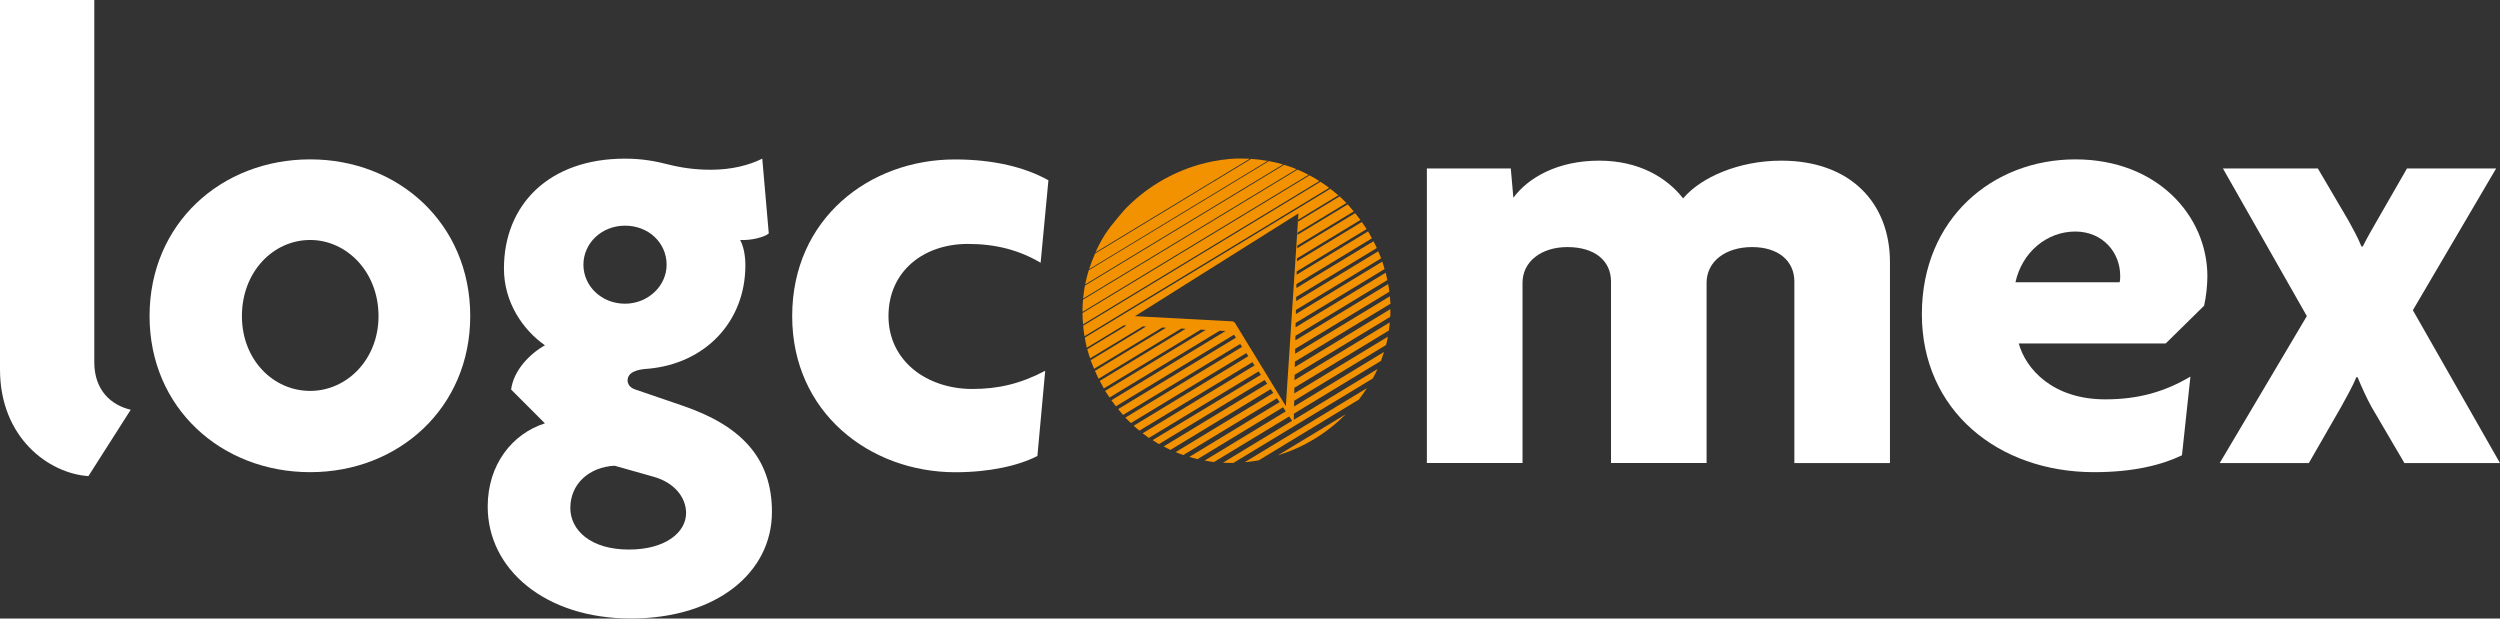 <?xml version="1.0" encoding="utf-8"?>
<!-- Generator: Adobe Illustrator 24.0.1, SVG Export Plug-In . SVG Version: 6.00 Build 0)  -->
<svg version="1.1" id="Camada_1" xmlns="http://www.w3.org/2000/svg" xmlns:xlink="http://www.w3.org/1999/xlink" x="0px" y="0px"
	 viewBox="0 0 349.19 86.39" style="enable-background:new 0 0 349.19 86.39;" xml:space="preserve">
<rect x="0" y="0" width="349.19" height="86.39" fill="#333333" stroke="none"/>
<style type="text/css">
	.st0{fill:#FFFFFF;}
	.st1{fill:#F39200;}
</style>
<g>
	<path class="st0" d="M12.35,66.5C6.81,66.13,0,61.14,0,51.6V0h13.17v50.6c0,3.91,2.36,6,5.09,6.63L12.35,66.5z"/>
	<path class="st0" d="M43.33,65.95c-12.45,0-22.44-8.99-22.44-21.8c0-12.9,9.99-21.89,22.44-21.89c12.35,0,22.35,8.99,22.35,21.89
		C65.68,56.96,55.69,65.95,43.33,65.95z M43.33,33.52c-5.18,0-9.54,4.45-9.54,10.63c0,6.09,4.36,10.45,9.54,10.45
		c5.09,0,9.54-4.36,9.54-10.45C52.87,37.97,48.42,33.52,43.33,33.52z"/>
	<path class="st0" d="M88.11,86.39c-11.99,0-19.99-6.9-19.99-15.63c0-5.9,3.45-10.18,7.99-11.63l-4.72-4.72
		c0.36-2.72,2.63-5,4.72-6.18c-3.09-2.18-5.72-6-5.72-10.72c0-8.9,6.27-15.35,16.9-15.35c2.45,0,4.27,0.36,6.09,0.82
		c1.82,0.46,3.73,0.73,5.91,0.73c2.91,0,5.36-0.64,7.18-1.55l0.91,10.45c-0.64,0.54-2.54,1-4,0.91c0.45,0.82,0.73,2.09,0.73,3.54
		c0,7.9-5.63,13.72-13.54,14.44c-1.73,0.09-2.91,0.55-2.91,1.64c0,0.46,0.27,1,1.09,1.27l6.63,2.27
		c7.99,2.73,12.44,7.18,12.44,14.81C107.83,80.03,100.02,86.39,88.11,86.39z M91.29,66.59l-5.45-1.54c-3.54,0.18-6.18,2.54-6.18,5.9
		c0,3.09,2.82,5.81,8.18,5.81c5.18,0,7.99-2.45,7.99-5.09C95.84,69.49,94.2,67.4,91.29,66.59z M87.3,31.52
		c-3.27,0-5.81,2.45-5.81,5.45c0,3,2.54,5.45,5.81,5.45c3.18,0,5.81-2.45,5.81-5.45C93.11,33.98,90.66,31.52,87.3,31.52z"/>
	<path class="st0" d="M145.35,36.7c-3.09-1.82-6.36-2.63-10.17-2.63c-6.18,0-11.08,3.82-11.08,10.08c0,6.27,5.36,10.18,11.72,10.18
		c3.63,0,6.72-0.73,10.17-2.54l-1.09,11.9c-2.63,1.36-6.72,2.27-11.45,2.27c-11.99,0-22.8-8.36-22.8-21.8
		c0-13.63,10.81-21.89,22.71-21.89c5.45,0,9.81,1.09,13.08,2.91L145.35,36.7z"/>
	<path class="st0" d="M250.63,64.68V39.33c0-2.91-2.27-4.82-5.9-4.82c-3.72,0-6.36,2-6.36,5v25.16h-13.35V39.33
		c0-2.91-2.27-4.82-6.09-4.82c-3.63,0-6.27,2-6.27,5v25.16H199.3V23.53h11.72l0.36,4.09c2.09-2.82,6.18-5.18,11.99-5.18
		c5.54,0,9.45,2.36,11.72,5.27c2.45-2.91,7.72-5.27,13.72-5.27c9.63,0,15.17,5.9,15.17,14.17v28.07H250.63z"/>
	<path class="st0" d="M307.86,42.7l-5.36,5.27h-20.53c1,3.63,4.81,7.81,12.08,7.81c4.72,0,8.36-1.09,11.9-3.18l-1.18,10.99
		c-2.82,1.36-6.81,2.36-12.26,2.36c-13.44,0-24.07-8.63-24.07-22.07c0-13.35,9.9-21.62,21.44-21.62c11.45,0,18.44,7.9,18.44,16.35
		C308.31,39.97,308.13,41.51,307.86,42.7z M289.87,32.34c-4,0-7.45,2.91-8.36,7.09h14.54c0.09-0.27,0.09-0.54,0.09-0.91
		C296.14,35.25,293.69,32.34,289.87,32.34z"/>
	<path class="st0" d="M335.84,64.68l-4.63-7.9c-0.64-1.18-1.36-2.73-1.91-4.09h-0.18c-0.54,1.36-1.46,2.91-2.09,4.09l-4.54,7.9
		h-12.45l12.17-20.53l-11.72-20.62h13.26l4.27,7.27c0.64,1.18,1.27,2.27,1.82,3.63h0.18c0.64-1.27,1.27-2.36,2-3.63l4.18-7.27h12.45
		l-11.63,19.8l12.17,21.35H335.84z"/>
	<g>
		<path class="st1" d="M171.77,22.2c-0.05,0-0.11,0.01-0.17,0.02c-1.41,0.13-2.83,0.4-4.23,0.81l-0.01,0
			c-1.86,0.55-3.76,1.37-5.51,2.43c-1.77,1.07-3.37,2.38-4.73,3.78c0,0-1.92,2.18-2.69,3.38c-0.03,0.05-0.07,0.09-0.1,0.14
			c-0.5,0.8-0.94,1.64-1.32,2.49l21.56-13.08C173.66,22.13,172.72,22.12,171.77,22.2z"/>
		<path class="st1" d="M174.76,22.19l-21.81,13.23c-0.31,0.71-0.59,1.44-0.83,2.18l24.95-15.13
			C176.3,22.34,175.54,22.24,174.76,22.19z"/>
		<path class="st1" d="M177.23,22.5l-25.16,15.25c-0.2,0.65-0.37,1.31-0.5,1.98l27.64-16.76C178.56,22.78,177.9,22.62,177.23,22.5z"
			/>
		<path class="st1" d="M179.36,23.02l-27.82,16.87c-0.12,0.6-0.19,1.2-0.25,1.81l29.8-18.07C180.52,23.4,179.95,23.19,179.36,23.02z
			"/>
		<path class="st1" d="M181.23,23.69l-29.96,18.17c-0.05,0.56-0.07,1.13-0.07,1.7l31.57-19.14
			C182.26,24.15,181.75,23.9,181.23,23.69z"/>
		<path class="st1" d="M182.91,24.49L151.2,43.72c0,0.52,0.03,1.05,0.08,1.58l33-20.01C183.83,25,183.37,24.73,182.91,24.49z"/>
		<path class="st1" d="M184.43,25.39l-33.14,20.1c0.05,0.49,0.1,0.98,0.19,1.47l34.17-20.72C185.25,25.93,184.85,25.65,184.43,25.39
			z"/>
		<path class="st1" d="M175.81,64.3l13.99-8.49c0.4-0.52,0.78-1.05,1.13-1.6l-17.08,10.35C174.51,64.5,175.17,64.42,175.81,64.3z"/>
		<path class="st1" d="M183.6,61.3c1.64-0.99,3.09-2.16,4.38-3.45l-9.49,5.75C180.23,63.06,181.95,62.31,183.6,61.3z"/>
		<path class="st1" d="M180.87,50.51l13.35-8.09c-0.02-0.34-0.07-0.69-0.1-1.03l-13.23,8.02l0.01-0.68l13.16-7.98
			c-0.04-0.36-0.11-0.72-0.17-1.07l-12.96,7.86l0.01-0.63l12.84-7.79c-0.07-0.34-0.14-0.69-0.23-1.03l-12.59,7.63l0.01-0.61
			l12.42-7.53c-0.1-0.35-0.2-0.7-0.32-1.04L181,43.87l0.01-0.58l11.9-7.21c-0.12-0.33-0.27-0.65-0.41-0.98l-11.46,6.95l0.01-0.58
			l11.26-6.83c-0.14-0.32-0.31-0.63-0.47-0.94l-10.77,6.53l0.01-0.55l10.54-6.39c-0.18-0.33-0.33-0.65-0.53-0.97l-9.98,6.05
			l0.01-0.46l9.76-5.91c-0.21-0.34-0.44-0.67-0.67-0.99l-9.06,5.49l0.01-0.41l8.86-5.37c-0.24-0.33-0.49-0.64-0.74-0.95l-8.09,4.9
			l0.01-0.36l7.88-4.78c-0.28-0.33-0.55-0.67-0.84-0.98l-7.01,4.25l0.01-0.31l6.82-4.13c-0.31-0.32-0.63-0.64-0.95-0.93l-5.82,3.53
			l-1.69,25.77l-7.15-11.7l-0.13-0.04l0.01-0.01l-0.1-0.09l-13.7-0.73l22.84-14.36l-0.01,0.01l-0.06,0.89l5.63-3.42
			c-0.36-0.32-0.74-0.61-1.12-0.91l-34.29,20.79c0.08,0.47,0.17,0.94,0.28,1.41l5.15-3.12l0.39,0.02l-5.47,3.31
			c0.11,0.43,0.25,0.85,0.39,1.27l7.36-4.46l0.46,0.02l-7.74,4.7c0.14,0.4,0.31,0.8,0.48,1.2l9.52-5.77l0.54,0.03l-9.94,6.03
			c0.16,0.37,0.32,0.73,0.5,1.1l11.55-7.01l0.62,0.03l-12,7.28c0.18,0.35,0.37,0.7,0.57,1.05l13.54-8.21l0.69,0.04l-14.05,8.52
			c0.2,0.32,0.41,0.61,0.62,0.92l15.38-9.33l0.82,0.04l-15.94,9.67c0.21,0.29,0.41,0.58,0.62,0.85l16.5-10l0.27,0.41l-16.45,9.98
			c0.22,0.28,0.44,0.55,0.68,0.82l16.36-9.92l0.27,0.41l-16.3,9.88c0.25,0.27,0.52,0.51,0.77,0.76l16.12-9.77l0.28,0.43l-16.02,9.72
			c0.26,0.24,0.54,0.46,0.81,0.68l15.78-9.56l0.3,0.45l-15.63,9.48c0.29,0.22,0.58,0.44,0.87,0.65l15.32-9.29l0.32,0.47L161,61.47
			c0.29,0.19,0.58,0.39,0.88,0.56l14.76-8.95l0.35,0.52l-14.46,8.76c0.32,0.16,0.63,0.33,0.95,0.48l14.01-8.49l0.36,0.53
			l-13.64,8.27c0.35,0.15,0.71,0.29,1.07,0.41l13.08-7.93l0.37,0.54l-12.61,7.65c0.38,0.11,0.76,0.22,1.15,0.31l11.94-7.24
			l0.38,0.57l-11.33,6.87c0.43,0.08,0.86,0.16,1.3,0.21l10.51-6.37l0.41,0.6l-9.66,5.86c0.49,0.03,0.98,0.03,1.46,0.03l19.47-11.8
			c0.24-0.43,0.45-0.87,0.65-1.31l-11.69,7.09l0.02-0.86l12.17-7.38c0.15-0.41,0.28-0.83,0.41-1.24l-12.56,7.62l0.02-0.81
			l12.83-7.78c0.1-0.38,0.18-0.77,0.25-1.16l-13.07,7.92l0.01-0.78l13.2-8c0.06-0.38,0.09-0.76,0.13-1.14l-13.31,8.07l0.02-0.75
			l13.36-8.1c0.02-0.35,0.02-0.71,0.01-1.07l-13.35,8.1L180.87,50.51z"/>
		<polygon class="st1" points="181.25,30.96 181.27,30.95 181.29,30.68 181.26,30.7 		"/>
	</g>
</g>
</svg>
